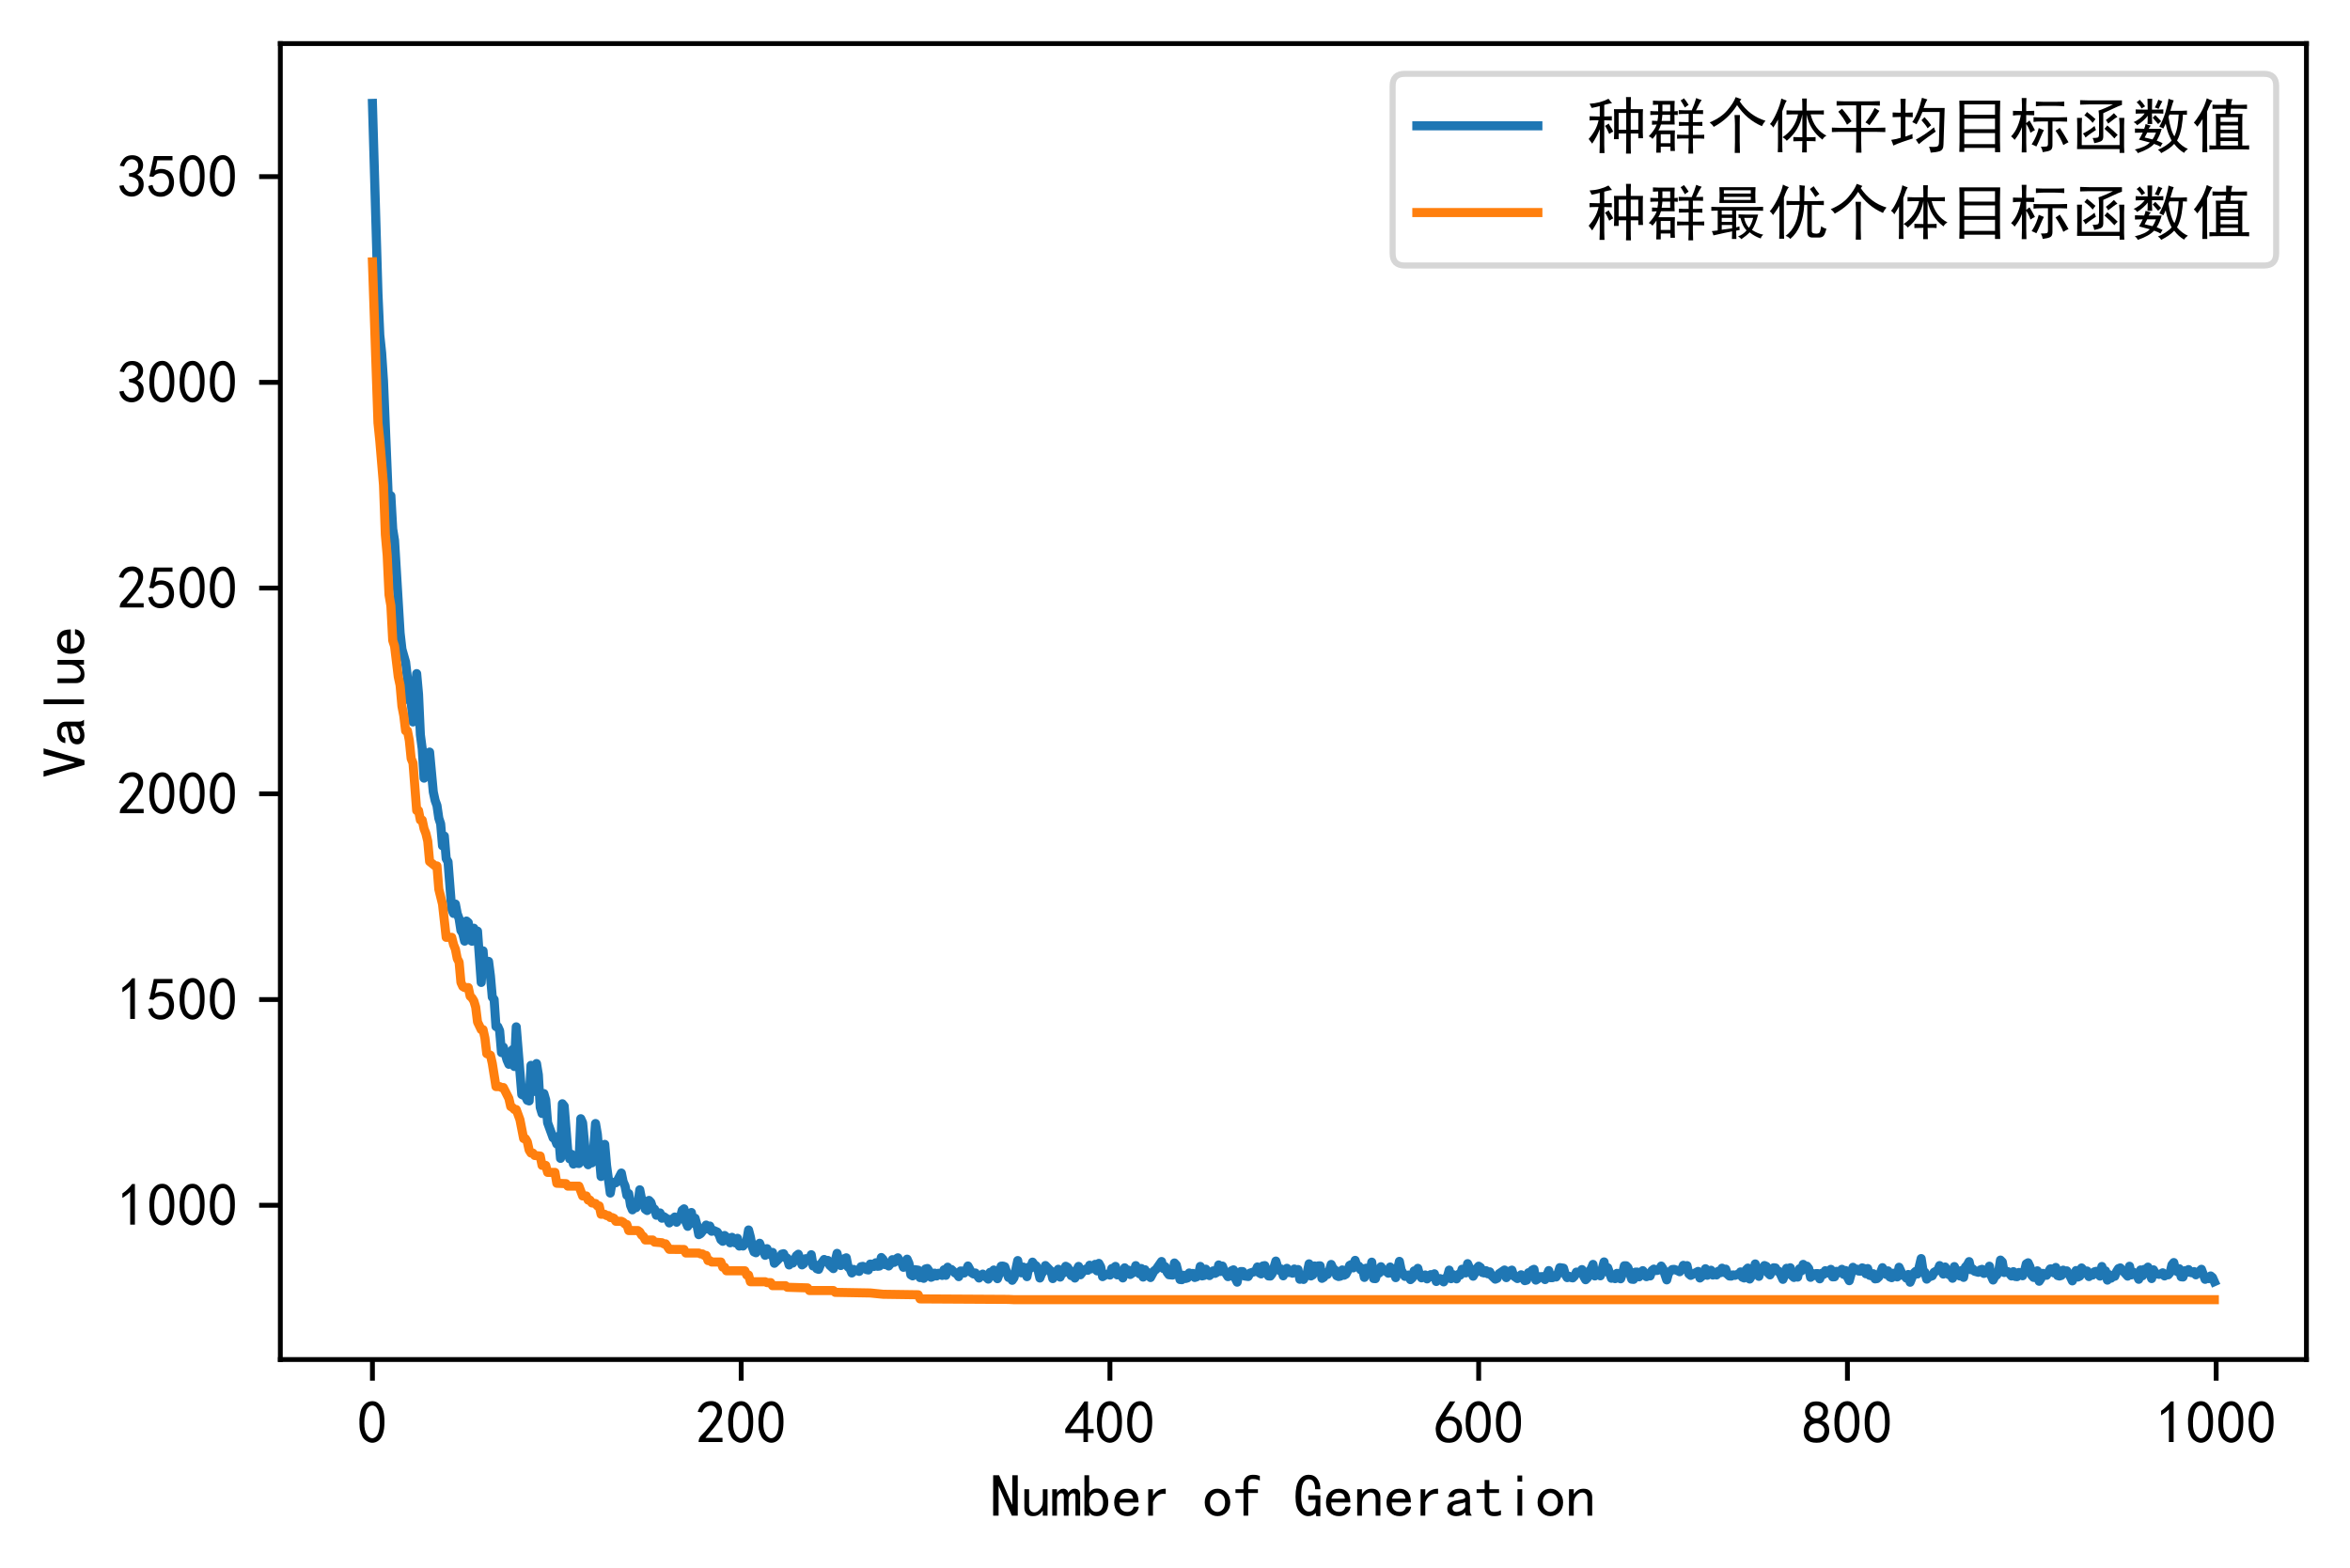 <?xml version="1.0" encoding="utf-8" standalone="no"?>
<!DOCTYPE svg PUBLIC "-//W3C//DTD SVG 1.1//EN"
  "http://www.w3.org/Graphics/SVG/1.1/DTD/svg11.dtd">
<!-- Created with matplotlib (https://matplotlib.org/) -->
<svg height="259.09pt" version="1.1" viewBox="0 0 388.325 259.09" width="388.325pt" xmlns="http://www.w3.org/2000/svg" xmlns:xlink="http://www.w3.org/1999/xlink">
 <defs>
  <style type="text/css">
*{stroke-linecap:butt;stroke-linejoin:round;}
  </style>
 </defs>
 <g id="figure_1">
  <g id="patch_1">
   <path d="M 0 259.09 
L 388.325 259.09 
L 388.325 0 
L 0 0 
z
" style="fill:#ffffff;"/>
  </g>
  <g id="axes_1">
   <g id="patch_2">
    <path d="M 46.325 224.64 
L 381.125 224.64 
L 381.125 7.2 
L 46.325 7.2 
z
" style="fill:#ffffff;"/>
   </g>
   <g id="matplotlib.axis_1">
    <g id="xtick_1">
     <g id="line2d_1">
      <defs>
       <path d="M 0 0 
L 0 3.5 
" id="ma9b5572a6d" style="stroke:#000000;stroke-width:0.8;"/>
      </defs>
      <g>
       <use style="stroke:#000000;stroke-width:0.8;" x="61.543" xlink:href="#ma9b5572a6d" y="224.64"/>
      </g>
     </g>
     <g id="text_1">
      <!-- 0 -->
      <defs>
       <path d="M 3.125 29.297 
Q 3.906 50 6.438 56.047 
Q 8.984 62.109 13.672 66.016 
Q 18.359 69.922 25.188 69.922 
Q 32.031 69.922 37.109 64.25 
Q 42.188 58.594 43.75 50 
Q 45.312 41.406 44.719 30.266 
Q 44.141 19.141 40.812 12.109 
Q 37.5 5.078 30.859 2.344 
Q 24.219 -0.391 17.578 2.922 
Q 10.938 6.25 8.203 11.719 
Q 5.469 17.188 4.297 23.234 
Q 3.125 29.297 3.906 50 
z
M 12.891 52.734 
Q 10.547 31.25 12.5 22.844 
Q 14.453 14.453 18.938 10.938 
Q 23.438 7.422 28.125 9.562 
Q 32.812 11.719 34.953 18.156 
Q 37.109 24.609 37.109 32.219 
Q 37.109 39.844 36.516 46.094 
Q 35.938 52.344 33 57.422 
Q 30.078 62.5 25.188 62.688 
Q 20.312 62.891 16.594 57.812 
Q 12.891 52.734 10.547 31.25 
z
" id="SimHei-48"/>
      </defs>
      <g transform="translate(59.043 238.515)scale(0.1 -0.1)">
       <use xlink:href="#SimHei-48"/>
      </g>
     </g>
    </g>
    <g id="xtick_2">
     <g id="line2d_2">
      <g>
       <use style="stroke:#000000;stroke-width:0.8;" x="122.477" xlink:href="#ma9b5572a6d" y="224.64"/>
      </g>
     </g>
     <g id="text_2">
      <!-- 200 -->
      <defs>
       <path d="M 4.688 3.906 
Q 5.078 9.766 10.156 14.453 
Q 15.234 19.141 23.047 29.094 
Q 30.859 39.062 33.203 44.531 
Q 35.547 50 34.953 53.906 
Q 34.375 57.812 31.25 60.344 
Q 28.125 62.891 24.016 62.5 
Q 19.922 62.109 16.203 59.375 
Q 12.5 56.641 10.547 51.172 
L 3.125 52.344 
Q 6.25 61.328 11.125 65.422 
Q 16.016 69.531 22.656 69.922 
Q 26.562 70.312 29.688 69.719 
Q 32.812 69.141 36.125 66.984 
Q 39.453 64.844 41.594 60.547 
Q 43.75 56.25 43.156 50.188 
Q 42.578 44.141 37.109 35.734 
Q 31.641 27.344 16.016 9.375 
L 44.141 9.375 
L 44.141 2.344 
L 4.688 2.344 
z
" id="SimHei-50"/>
      </defs>
      <g transform="translate(114.977 238.515)scale(0.1 -0.1)">
       <use xlink:href="#SimHei-50"/>
       <use x="50" xlink:href="#SimHei-48"/>
       <use x="100" xlink:href="#SimHei-48"/>
      </g>
     </g>
    </g>
    <g id="xtick_3">
     <g id="line2d_3">
      <g>
       <use style="stroke:#000000;stroke-width:0.8;" x="183.411" xlink:href="#ma9b5572a6d" y="224.64"/>
      </g>
     </g>
     <g id="text_3">
      <!-- 400 -->
      <defs>
       <path d="M 31.25 17.188 
L 1.172 17.188 
L 1.172 23.828 
L 32.812 69.531 
L 38.672 69.531 
L 38.672 23.828 
L 48.047 23.828 
L 48.047 17.188 
L 38.672 17.188 
L 38.672 2.344 
L 31.25 2.344 
z
M 31.25 23.828 
L 31.25 54.688 
L 9.375 23.828 
z
" id="SimHei-52"/>
      </defs>
      <g transform="translate(175.911 238.515)scale(0.1 -0.1)">
       <use xlink:href="#SimHei-52"/>
       <use x="50" xlink:href="#SimHei-48"/>
       <use x="100" xlink:href="#SimHei-48"/>
      </g>
     </g>
    </g>
    <g id="xtick_4">
     <g id="line2d_4">
      <g>
       <use style="stroke:#000000;stroke-width:0.8;" x="244.344" xlink:href="#ma9b5572a6d" y="224.64"/>
      </g>
     </g>
     <g id="text_4">
      <!-- 600 -->
      <defs>
       <path d="M 3.516 19.531 
Q 4.297 30.859 6.047 34.766 
Q 7.812 38.672 11.328 44.531 
L 27.344 69.531 
L 36.328 69.531 
L 19.922 43.75 
Q 30.469 46.484 36.719 42.969 
Q 42.969 39.453 45.109 34.953 
Q 47.266 30.469 47.453 25.188 
Q 47.656 19.922 45.891 14.844 
Q 44.141 9.766 39.641 5.656 
Q 35.156 1.562 27.141 1.172 
Q 19.141 0.781 13.469 4.094 
Q 7.812 7.422 5.656 13.469 
Q 3.516 19.531 4.297 30.859 
z
M 12.5 16.016 
Q 19.531 8.594 25.391 8.203 
Q 31.25 7.812 35.156 12.109 
Q 39.062 16.406 39.062 24.609 
Q 39.062 32.812 34.172 35.938 
Q 29.297 39.062 23.234 38.281 
Q 17.188 37.5 14.453 32.422 
Q 11.719 27.344 12.109 21.672 
Q 12.5 16.016 19.531 8.594 
z
" id="SimHei-54"/>
      </defs>
      <g transform="translate(236.844 238.515)scale(0.1 -0.1)">
       <use xlink:href="#SimHei-54"/>
       <use x="50" xlink:href="#SimHei-48"/>
       <use x="100" xlink:href="#SimHei-48"/>
      </g>
     </g>
    </g>
    <g id="xtick_5">
     <g id="line2d_5">
      <g>
       <use style="stroke:#000000;stroke-width:0.8;" x="305.278" xlink:href="#ma9b5572a6d" y="224.64"/>
      </g>
     </g>
     <g id="text_5">
      <!-- 800 -->
      <defs>
       <path d="M 2.734 16.797 
Q 2.734 26.172 5.078 30.656 
Q 7.422 35.156 12.891 37.891 
Q 8.203 40.625 6.641 43.938 
Q 5.078 47.266 4.875 51.562 
Q 4.688 55.859 6.047 58.984 
Q 7.422 62.109 10.156 64.844 
Q 12.891 67.578 16.203 68.547 
Q 19.531 69.531 23.438 69.531 
Q 27.344 69.531 30.469 68.75 
Q 33.594 67.969 37.109 65.422 
Q 40.625 62.891 42.188 58.203 
Q 43.75 53.516 41.984 47.266 
Q 40.234 41.016 32.812 37.5 
Q 39.453 35.547 42.188 31.438 
Q 44.922 27.344 44.922 21.484 
Q 44.922 15.625 43.156 12.109 
Q 41.406 8.594 39.25 6.25 
Q 37.109 3.906 33.391 2.531 
Q 29.688 1.172 24.016 1.172 
Q 18.359 1.172 14.25 2.531 
Q 10.156 3.906 7.422 6.641 
Q 4.688 9.375 3.703 13.078 
Q 2.734 16.797 2.734 26.172 
z
M 10.938 26.562 
Q 10.547 17.188 12.297 13.672 
Q 14.062 10.156 18.75 9.172 
Q 23.438 8.203 28.516 9.375 
Q 33.594 10.547 35.547 14.844 
Q 37.5 19.141 36.906 23.438 
Q 36.328 27.734 32.031 30.656 
Q 27.734 33.594 22.656 33.203 
Q 17.578 32.812 14.25 29.688 
Q 10.938 26.562 10.547 17.188 
z
M 12.109 56.25 
Q 12.109 48.438 14.844 44.922 
Q 17.578 41.406 23.438 41.406 
Q 29.297 41.406 32.219 44.922 
Q 35.156 48.438 34.953 53.312 
Q 34.766 58.203 31.438 60.547 
Q 28.125 62.891 22.453 62.5 
Q 16.797 62.109 14.453 59.172 
Q 12.109 56.25 12.109 48.438 
z
" id="SimHei-56"/>
      </defs>
      <g transform="translate(297.778 238.515)scale(0.1 -0.1)">
       <use xlink:href="#SimHei-56"/>
       <use x="50" xlink:href="#SimHei-48"/>
       <use x="100" xlink:href="#SimHei-48"/>
      </g>
     </g>
    </g>
    <g id="xtick_6">
     <g id="line2d_6">
      <g>
       <use style="stroke:#000000;stroke-width:0.8;" x="366.211" xlink:href="#ma9b5572a6d" y="224.64"/>
      </g>
     </g>
     <g id="text_6">
      <!-- 1000 -->
      <defs>
       <path d="M 21.875 56.25 
Q 16.797 51.172 8.984 46.484 
L 8.984 53.906 
Q 18.75 60.547 25 69.531 
L 29.688 69.531 
L 29.688 2.344 
L 21.875 2.344 
z
" id="SimHei-49"/>
      </defs>
      <g transform="translate(356.211 238.515)scale(0.1 -0.1)">
       <use xlink:href="#SimHei-49"/>
       <use x="50" xlink:href="#SimHei-48"/>
       <use x="100" xlink:href="#SimHei-48"/>
       <use x="150" xlink:href="#SimHei-48"/>
      </g>
     </g>
    </g>
    <g id="text_7">
     <!-- Number of Generation -->
     <defs>
      <path d="M 44.531 1.953 
L 34.766 1.953 
L 13.281 50.391 
L 12.891 50.391 
L 12.891 1.953 
L 3.906 1.953 
L 3.906 68.75 
L 13.672 68.75 
L 35.156 20.312 
L 35.547 20.312 
L 35.547 68.75 
L 44.531 68.75 
z
" id="SimHei-78"/>
      <path d="M 43.75 1.953 
L 35.938 1.953 
L 35.938 10.156 
Q 32.812 5.859 29.094 3.516 
Q 25.391 1.172 19.531 1.172 
Q 12.5 1.172 8.984 5.078 
Q 5.469 8.984 5.469 14.844 
L 5.469 45.703 
L 13.281 45.703 
L 13.281 17.578 
Q 13.281 12.891 15.625 10.156 
Q 17.969 7.422 21.875 7.422 
Q 26.953 7.422 31.438 12.688 
Q 35.938 17.969 35.938 25.781 
L 35.938 45.703 
L 43.75 45.703 
z
" id="SimHei-117"/>
      <path d="M 47.656 1.953 
L 39.844 1.953 
L 39.844 33.594 
Q 39.844 35.938 39.062 37.5 
Q 38.281 39.062 35.938 39.062 
Q 33.203 39.062 30.859 36.125 
Q 28.516 33.203 28.516 28.516 
L 28.516 1.953 
L 20.703 1.953 
L 20.703 33.594 
Q 20.703 35.938 19.922 37.5 
Q 19.141 39.062 16.797 39.062 
Q 14.062 39.062 11.719 36.125 
Q 9.375 33.203 9.375 28.516 
L 9.375 1.953 
L 1.562 1.953 
L 1.562 45.703 
L 9.375 45.703 
L 9.375 39.844 
Q 11.328 42.969 14.062 44.719 
Q 16.797 46.484 19.922 46.484 
Q 23.047 46.484 25.188 44.719 
Q 27.344 42.969 28.125 39.844 
Q 30.078 42.969 32.609 44.719 
Q 35.156 46.484 38.281 46.484 
Q 42.969 46.484 45.312 43.938 
Q 47.656 41.406 47.656 36.719 
z
" id="SimHei-109"/>
      <path d="M 44.141 23.828 
Q 44.141 12.5 38.672 6.828 
Q 33.203 1.172 25.391 1.172 
Q 21.094 1.172 17.969 2.734 
Q 14.844 4.297 12.5 7.812 
L 12.5 1.953 
L 4.688 1.953 
L 4.688 68.75 
L 12.5 68.75 
L 12.5 39.844 
Q 14.844 43.359 17.969 45.109 
Q 21.094 46.875 25.391 46.875 
Q 33.203 46.875 38.672 41.016 
Q 44.141 35.156 44.141 23.828 
z
M 35.547 23.828 
Q 35.547 31.25 32.609 35.547 
Q 29.688 39.844 23.828 39.844 
Q 19.141 39.844 15.812 35.547 
Q 12.5 31.25 12.5 23.828 
Q 12.5 16.406 15.812 12.297 
Q 19.141 8.203 23.828 8.203 
Q 29.688 8.203 32.609 12.297 
Q 35.547 16.406 35.547 23.828 
z
" id="SimHei-98"/>
      <path d="M 44.531 16.797 
Q 43.75 9.766 38.281 5.469 
Q 32.812 1.172 25.391 1.172 
Q 16.016 1.172 9.953 7.219 
Q 3.906 13.281 3.906 23.828 
Q 3.906 34.375 9.953 40.422 
Q 16.016 46.484 25.391 46.484 
Q 33.594 46.484 38.859 41.203 
Q 44.141 35.938 44.141 23.828 
L 12.5 23.828 
Q 12.5 15.234 16.203 11.719 
Q 19.922 8.203 25.391 8.203 
Q 29.688 8.203 32.422 10.344 
Q 35.156 12.5 35.938 16.797 
z
M 35.156 30.078 
Q 34.375 35.547 31.641 37.688 
Q 28.906 39.844 24.609 39.844 
Q 20.703 39.844 17.578 37.688 
Q 14.453 35.547 12.891 30.078 
z
" id="SimHei-101"/>
      <path d="M 39.062 37.891 
Q 31.641 39.062 26.562 35.734 
Q 21.484 32.422 17.969 24.219 
L 17.969 1.953 
L 10.156 1.953 
L 10.156 45.703 
L 17.969 45.703 
L 17.969 34.375 
Q 21.484 40.625 26.75 43.547 
Q 32.031 46.484 39.062 46.484 
z
" id="SimHei-114"/>
      <path id="SimHei-32"/>
      <path d="M 45.703 23.828 
Q 45.703 13.672 39.453 7.422 
Q 33.203 1.172 24.609 1.172 
Q 16.016 1.172 9.766 7.422 
Q 3.516 13.672 3.516 23.828 
Q 3.516 33.984 9.766 40.234 
Q 16.016 46.484 24.609 46.484 
Q 33.203 46.484 39.453 40.234 
Q 45.703 33.984 45.703 23.828 
z
M 37.109 23.828 
Q 37.109 31.641 33.203 35.547 
Q 29.297 39.453 24.609 39.453 
Q 19.922 39.453 16.016 35.547 
Q 12.109 31.641 12.109 23.828 
Q 12.109 16.016 16.016 12.109 
Q 19.922 8.203 24.609 8.203 
Q 29.297 8.203 33.203 12.109 
Q 37.109 16.016 37.109 23.828 
z
" id="SimHei-111"/>
      <path d="M 44.531 59.766 
Q 42.578 60.938 39.844 61.719 
Q 37.109 62.5 32.812 62.5 
Q 28.516 62.5 26.953 60.344 
Q 25.391 58.203 25.391 55.078 
L 25.391 45.703 
L 41.406 45.703 
L 41.406 39.453 
L 25.391 39.453 
L 25.391 1.953 
L 17.578 1.953 
L 17.578 39.453 
L 4.297 39.453 
L 4.297 45.703 
L 17.578 45.703 
L 17.578 54.688 
Q 17.578 61.719 21.875 65.625 
Q 26.172 69.531 33.203 69.531 
Q 37.5 69.531 40.031 68.938 
Q 42.578 68.359 44.531 67.578 
z
" id="SimHei-102"/>
      <path d="M 44.531 1.172 
L 37.891 1.172 
L 36.719 6.641 
Q 35.156 4.297 31.828 2.734 
Q 28.516 1.172 24.609 1.172 
Q 16.406 1.172 9.953 8.781 
Q 3.516 16.406 3.516 33.203 
Q 3.516 51.562 9.375 60.547 
Q 15.234 69.531 25.391 69.531 
Q 34.375 69.531 39.453 62.891 
Q 44.531 56.25 44.531 45.703 
L 35.938 45.703 
Q 35.938 53.906 33.203 58 
Q 30.469 62.109 25.391 62.109 
Q 19.141 62.109 16.016 55.656 
Q 12.891 49.219 12.891 33.984 
Q 12.891 19.531 16.797 14.062 
Q 20.703 8.594 25.781 8.594 
Q 30.859 8.594 33.781 12.297 
Q 36.719 16.016 36.719 23.828 
L 36.719 28.125 
L 24.609 28.125 
L 24.609 35.547 
L 44.531 35.547 
z
" id="SimHei-71"/>
      <path d="M 43.75 1.953 
L 35.938 1.953 
L 35.938 30.078 
Q 35.938 34.766 33.594 37.5 
Q 31.25 40.234 27.344 40.234 
Q 22.266 40.234 17.766 34.953 
Q 13.281 29.688 13.281 21.875 
L 13.281 1.953 
L 5.469 1.953 
L 5.469 45.703 
L 13.281 45.703 
L 13.281 37.5 
Q 16.406 41.797 20.109 44.141 
Q 23.828 46.484 29.688 46.484 
Q 36.719 46.484 40.234 42.578 
Q 43.75 38.672 43.75 32.812 
z
" id="SimHei-110"/>
      <path d="M 44.922 1.953 
L 35.547 1.953 
Q 34.766 2.734 34.375 4.094 
Q 33.984 5.469 33.984 7.422 
Q 31.25 4.297 27.344 2.734 
Q 23.438 1.172 19.141 1.172 
Q 12.891 1.172 8.594 4.297 
Q 4.297 7.422 4.297 13.281 
Q 4.297 19.141 8.203 22.656 
Q 12.109 26.172 20.312 27.344 
Q 25.781 28.125 29.875 29.297 
Q 33.984 30.469 33.984 32.422 
Q 33.984 34.766 32.219 37.109 
Q 30.469 39.453 24.609 39.453 
Q 19.922 39.453 17.766 37.688 
Q 15.625 35.938 14.844 32.812 
L 6.25 32.812 
Q 7.031 39.062 11.906 42.766 
Q 16.797 46.484 24.609 46.484 
Q 33.203 46.484 37.5 42.578 
Q 41.797 38.672 41.797 31.641 
L 41.797 10.156 
Q 41.797 7.812 42.578 5.859 
Q 43.359 3.906 44.922 1.953 
z
M 33.984 16.406 
L 33.984 24.219 
Q 31.641 23.438 29.484 22.844 
Q 27.344 22.266 22.266 21.484 
Q 16.406 20.703 14.641 18.75 
Q 12.891 16.797 12.891 14.062 
Q 12.891 11.719 14.641 9.953 
Q 16.406 8.203 19.922 8.203 
Q 23.438 8.203 27.531 10.156 
Q 31.641 12.109 33.984 16.406 
z
" id="SimHei-97"/>
      <path d="M 42.969 3.125 
Q 41.016 2.344 38.469 1.75 
Q 35.938 1.172 31.641 1.172 
Q 24.609 1.172 20.312 5.078 
Q 16.016 8.984 16.016 16.016 
L 16.016 39.453 
L 2.734 39.453 
L 2.734 45.703 
L 16.016 45.703 
L 16.016 60.938 
L 23.828 60.938 
L 23.828 45.703 
L 39.844 45.703 
L 39.844 39.453 
L 23.828 39.453 
L 23.828 15.625 
Q 23.828 12.5 25.391 10.344 
Q 26.953 8.203 31.25 8.203 
Q 35.547 8.203 38.281 8.984 
Q 41.016 9.766 42.969 10.938 
z
" id="SimHei-116"/>
      <path d="M 28.125 58.203 
L 20.312 58.203 
L 20.312 68.359 
L 28.125 68.359 
z
M 28.125 1.953 
L 20.312 1.953 
L 20.312 45.703 
L 28.125 45.703 
z
" id="SimHei-105"/>
     </defs>
     <g transform="translate(163.725 250.64)scale(0.1 -0.1)">
      <use xlink:href="#SimHei-78"/>
      <use x="50" xlink:href="#SimHei-117"/>
      <use x="100" xlink:href="#SimHei-109"/>
      <use x="150" xlink:href="#SimHei-98"/>
      <use x="200" xlink:href="#SimHei-101"/>
      <use x="250" xlink:href="#SimHei-114"/>
      <use x="300" xlink:href="#SimHei-32"/>
      <use x="350" xlink:href="#SimHei-111"/>
      <use x="400" xlink:href="#SimHei-102"/>
      <use x="450" xlink:href="#SimHei-32"/>
      <use x="500" xlink:href="#SimHei-71"/>
      <use x="550" xlink:href="#SimHei-101"/>
      <use x="600" xlink:href="#SimHei-110"/>
      <use x="650" xlink:href="#SimHei-101"/>
      <use x="700" xlink:href="#SimHei-114"/>
      <use x="750" xlink:href="#SimHei-97"/>
      <use x="800" xlink:href="#SimHei-116"/>
      <use x="850" xlink:href="#SimHei-105"/>
      <use x="900" xlink:href="#SimHei-111"/>
      <use x="950" xlink:href="#SimHei-110"/>
     </g>
    </g>
   </g>
   <g id="matplotlib.axis_2">
    <g id="ytick_1">
     <g id="line2d_7">
      <defs>
       <path d="M 0 0 
L -3.5 0 
" id="ma59e9efb31" style="stroke:#000000;stroke-width:0.8;"/>
      </defs>
      <g>
       <use style="stroke:#000000;stroke-width:0.8;" x="46.325" xlink:href="#ma59e9efb31" y="199.155"/>
      </g>
     </g>
     <g id="text_8">
      <!-- 1000 -->
      <g transform="translate(19.325 202.592)scale(0.1 -0.1)">
       <use xlink:href="#SimHei-49"/>
       <use x="50" xlink:href="#SimHei-48"/>
       <use x="100" xlink:href="#SimHei-48"/>
       <use x="150" xlink:href="#SimHei-48"/>
      </g>
     </g>
    </g>
    <g id="ytick_2">
     <g id="line2d_8">
      <g>
       <use style="stroke:#000000;stroke-width:0.8;" x="46.325" xlink:href="#ma59e9efb31" y="165.16"/>
      </g>
     </g>
     <g id="text_9">
      <!-- 1500 -->
      <defs>
       <path d="M 8.594 20.703 
Q 11.328 10.156 17.969 8.984 
Q 24.609 7.812 28.703 10.344 
Q 32.812 12.891 34.562 16.984 
Q 36.328 21.094 36.125 26.172 
Q 35.938 31.25 33.391 34.766 
Q 30.859 38.281 26.953 39.453 
Q 23.047 40.625 18.156 39.453 
Q 13.281 38.281 10.156 33.984 
L 3.516 34.766 
Q 4.297 37.109 10.938 68.359 
L 41.797 68.359 
L 41.797 61.328 
L 16.797 61.328 
Q 14.844 50.781 12.891 44.531 
Q 18.75 47.266 23.828 47.062 
Q 28.906 46.875 33.594 44.719 
Q 38.281 42.578 40.422 38.859 
Q 42.578 35.156 43.547 31.438 
Q 44.531 27.734 44.328 23.438 
Q 44.141 19.141 42.578 14.641 
Q 41.016 10.156 37.891 7.219 
Q 34.766 4.297 30.266 2.531 
Q 25.781 0.781 19.922 1.172 
Q 14.062 1.562 8.781 5.469 
Q 3.516 9.375 1.562 18.75 
z
" id="SimHei-53"/>
      </defs>
      <g transform="translate(19.325 168.598)scale(0.1 -0.1)">
       <use xlink:href="#SimHei-49"/>
       <use x="50" xlink:href="#SimHei-53"/>
       <use x="100" xlink:href="#SimHei-48"/>
       <use x="150" xlink:href="#SimHei-48"/>
      </g>
     </g>
    </g>
    <g id="ytick_3">
     <g id="line2d_9">
      <g>
       <use style="stroke:#000000;stroke-width:0.8;" x="46.325" xlink:href="#ma59e9efb31" y="131.166"/>
      </g>
     </g>
     <g id="text_10">
      <!-- 2000 -->
      <g transform="translate(19.325 134.604)scale(0.1 -0.1)">
       <use xlink:href="#SimHei-50"/>
       <use x="50" xlink:href="#SimHei-48"/>
       <use x="100" xlink:href="#SimHei-48"/>
       <use x="150" xlink:href="#SimHei-48"/>
      </g>
     </g>
    </g>
    <g id="ytick_4">
     <g id="line2d_10">
      <g>
       <use style="stroke:#000000;stroke-width:0.8;" x="46.325" xlink:href="#ma59e9efb31" y="97.172"/>
      </g>
     </g>
     <g id="text_11">
      <!-- 2500 -->
      <g transform="translate(19.325 100.609)scale(0.1 -0.1)">
       <use xlink:href="#SimHei-50"/>
       <use x="50" xlink:href="#SimHei-53"/>
       <use x="100" xlink:href="#SimHei-48"/>
       <use x="150" xlink:href="#SimHei-48"/>
      </g>
     </g>
    </g>
    <g id="ytick_5">
     <g id="line2d_11">
      <g>
       <use style="stroke:#000000;stroke-width:0.8;" x="46.325" xlink:href="#ma59e9efb31" y="63.178"/>
      </g>
     </g>
     <g id="text_12">
      <!-- 3000 -->
      <defs>
       <path d="M 3.906 19.141 
L 10.938 20.312 
Q 12.5 15.234 16.016 11.906 
Q 19.531 8.594 24.797 8.781 
Q 30.078 8.984 33.203 13.078 
Q 36.328 17.188 35.938 22.453 
Q 35.547 27.734 31.828 30.656 
Q 28.125 33.594 19.922 34.766 
L 19.922 39.844 
Q 28.125 40.625 31.828 44.141 
Q 35.547 47.656 35.156 53.312 
Q 34.766 58.984 30.078 61.516 
Q 25.391 64.062 20.109 62.109 
Q 14.844 60.156 11.719 51.172 
L 4.688 52.344 
Q 7.031 59.375 11.125 64.062 
Q 15.234 68.75 22.266 69.531 
Q 29.297 70.312 34.562 67.766 
Q 39.844 65.234 41.984 59.953 
Q 44.141 54.688 42.578 48.438 
Q 41.016 42.188 33.594 37.5 
Q 39.062 35.156 41.984 30.469 
Q 44.922 25.781 43.938 18.156 
Q 42.969 10.547 37.109 5.859 
Q 31.25 1.172 23.828 1.359 
Q 16.406 1.562 10.938 6.047 
Q 5.469 10.547 3.906 19.141 
z
" id="SimHei-51"/>
      </defs>
      <g transform="translate(19.325 66.615)scale(0.1 -0.1)">
       <use xlink:href="#SimHei-51"/>
       <use x="50" xlink:href="#SimHei-48"/>
       <use x="100" xlink:href="#SimHei-48"/>
       <use x="150" xlink:href="#SimHei-48"/>
      </g>
     </g>
    </g>
    <g id="ytick_6">
     <g id="line2d_12">
      <g>
       <use style="stroke:#000000;stroke-width:0.8;" x="46.325" xlink:href="#ma59e9efb31" y="29.183"/>
      </g>
     </g>
     <g id="text_13">
      <!-- 3500 -->
      <g transform="translate(19.325 32.621)scale(0.1 -0.1)">
       <use xlink:href="#SimHei-51"/>
       <use x="50" xlink:href="#SimHei-53"/>
       <use x="100" xlink:href="#SimHei-48"/>
       <use x="150" xlink:href="#SimHei-48"/>
      </g>
     </g>
    </g>
    <g id="text_14">
     <!-- Value -->
     <defs>
      <path d="M 47.656 68.75 
L 28.125 1.172 
L 20.312 1.172 
L 0.781 68.75 
L 10.156 68.75 
L 23.828 17.578 
L 24.609 17.578 
L 38.281 68.75 
z
" id="SimHei-86"/>
      <path d="M 28.516 1.953 
L 20.703 1.953 
L 20.703 68.75 
L 28.516 68.75 
z
" id="SimHei-108"/>
     </defs>
     <g transform="translate(14.075 128.42)rotate(-90)scale(0.1 -0.1)">
      <use xlink:href="#SimHei-86"/>
      <use x="50" xlink:href="#SimHei-97"/>
      <use x="100" xlink:href="#SimHei-108"/>
      <use x="150" xlink:href="#SimHei-117"/>
      <use x="200" xlink:href="#SimHei-101"/>
     </g>
    </g>
   </g>
   <g id="line2d_13">
    <path clip-path="url(#p062cfafbff)" d="M 61.543 17.084 
L 62.457 48.504 
L 62.762 55.37 
L 63.067 58.304 
L 63.371 62.931 
L 64.285 85.178 
L 64.59 81.918 
L 64.895 87.408 
L 65.199 89.3 
L 66.113 104.563 
L 66.418 107.271 
L 67.027 109.414 
L 67.332 112.071 
L 67.637 115.741 
L 67.941 115.885 
L 68.246 119.295 
L 68.855 111.304 
L 69.16 114.695 
L 69.465 121.403 
L 69.769 123.735 
L 70.074 128.582 
L 70.379 127.649 
L 70.683 127.847 
L 70.988 124.27 
L 71.597 130.85 
L 71.902 132.261 
L 72.207 133.102 
L 72.511 135.198 
L 72.816 136.125 
L 73.121 139.755 
L 73.425 138.145 
L 73.73 141.872 
L 74.035 142.403 
L 74.644 150.225 
L 74.949 150.931 
L 75.253 149.38 
L 75.558 150.971 
L 75.863 151.797 
L 76.167 153.752 
L 76.472 154.223 
L 76.777 155.51 
L 77.081 152.187 
L 77.386 152.443 
L 77.691 155.321 
L 77.995 155.526 
L 78.3 153.372 
L 78.605 154.737 
L 78.909 153.855 
L 79.519 162.336 
L 79.823 157.112 
L 80.128 160.739 
L 80.737 158.853 
L 81.042 161.262 
L 81.347 164.766 
L 81.651 165.153 
L 81.956 169.619 
L 82.261 169.644 
L 82.565 170.323 
L 82.87 173.927 
L 83.175 173.019 
L 83.784 175.164 
L 84.089 175.862 
L 84.393 173.91 
L 84.698 173.434 
L 85.003 176.229 
L 85.307 169.67 
L 86.221 180.85 
L 86.831 181.136 
L 87.135 181.807 
L 87.44 181.913 
L 87.745 176.032 
L 88.049 177.077 
L 88.354 180.347 
L 88.659 175.737 
L 88.963 177.594 
L 89.268 182.973 
L 89.573 183.993 
L 89.877 180.698 
L 90.182 181.751 
L 90.487 185.504 
L 91.401 188.014 
L 91.705 188.211 
L 92.01 189.032 
L 92.315 187.744 
L 92.619 191.407 
L 92.924 182.379 
L 93.229 182.755 
L 93.838 190.336 
L 94.143 191.494 
L 94.447 190.732 
L 94.752 192.343 
L 95.057 191.954 
L 95.361 192.209 
L 95.666 192.258 
L 95.971 184.851 
L 96.275 185.525 
L 96.885 192.033 
L 97.189 192.459 
L 97.494 190.583 
L 97.799 192.154 
L 98.103 189.798 
L 98.408 185.644 
L 98.713 187.431 
L 99.322 194.399 
L 99.627 190.057 
L 99.931 189.089 
L 100.236 192.592 
L 100.845 197.137 
L 101.15 195.339 
L 101.455 195.475 
L 101.759 195.441 
L 102.064 195.01 
L 102.673 193.826 
L 102.978 195.284 
L 103.283 195.964 
L 103.587 197.514 
L 103.892 197.22 
L 104.197 199.188 
L 104.501 199.911 
L 104.806 198.766 
L 105.111 199.553 
L 105.415 198.826 
L 105.72 196.597 
L 106.025 198.16 
L 106.329 198.388 
L 106.634 199.812 
L 106.939 200.025 
L 107.243 198.351 
L 107.548 198.672 
L 107.853 199.595 
L 108.157 199.791 
L 108.462 200.804 
L 108.767 200.399 
L 109.071 200.42 
L 109.376 201.291 
L 109.681 201.027 
L 110.29 201.442 
L 110.595 202.075 
L 110.899 201.46 
L 111.204 201.658 
L 111.509 201.095 
L 111.813 201.958 
L 112.118 201.435 
L 112.423 201.141 
L 112.727 199.988 
L 113.032 199.742 
L 113.337 201.903 
L 113.641 202.636 
L 113.946 200.738 
L 114.251 200.348 
L 114.555 202.137 
L 114.86 201.291 
L 115.165 202.424 
L 115.469 204.012 
L 115.774 203.837 
L 116.079 203.438 
L 116.688 202.422 
L 116.993 203.091 
L 117.297 202.584 
L 117.602 203.454 
L 117.907 203.307 
L 118.516 203.574 
L 118.821 204.026 
L 119.125 204.84 
L 119.43 205.107 
L 119.735 204.146 
L 120.039 204.406 
L 120.649 205.358 
L 120.954 204.448 
L 121.258 205.272 
L 121.563 205.39 
L 121.868 204.612 
L 122.172 205.897 
L 122.477 205.815 
L 122.782 205.888 
L 123.391 205.004 
L 123.696 203.234 
L 124 204.397 
L 124.305 206.019 
L 124.61 206.863 
L 124.914 207.001 
L 125.524 205.43 
L 125.828 206.239 
L 126.133 206.619 
L 126.438 207.425 
L 126.742 206.324 
L 127.047 207.096 
L 127.352 207.358 
L 127.656 206.939 
L 127.961 208.74 
L 128.57 208.144 
L 128.875 207.797 
L 129.18 207.232 
L 129.484 207.156 
L 129.789 207.827 
L 130.094 207.901 
L 130.398 209.019 
L 130.703 208.631 
L 131.008 208.702 
L 131.617 207.483 
L 131.922 207.24 
L 132.531 209.005 
L 132.836 208.785 
L 133.14 207.98 
L 133.445 207.982 
L 133.75 208.167 
L 134.054 207.324 
L 134.359 209.189 
L 134.664 208.975 
L 134.968 209.636 
L 135.273 209.747 
L 135.578 208.982 
L 136.187 208.111 
L 136.492 208.306 
L 136.796 208.264 
L 137.101 209.066 
L 137.71 209.621 
L 138.32 207.099 
L 138.624 208.637 
L 138.929 209.113 
L 139.234 208.648 
L 139.538 207.974 
L 139.843 207.833 
L 140.148 209.365 
L 140.452 209.606 
L 140.757 210.342 
L 141.062 209.751 
L 141.366 209.991 
L 141.671 209.872 
L 141.976 210.084 
L 142.28 209.305 
L 142.585 209.247 
L 142.89 209.412 
L 143.194 209.787 
L 143.499 209.845 
L 143.804 208.87 
L 144.108 208.903 
L 144.413 209.269 
L 144.718 208.653 
L 145.022 209.238 
L 145.327 209.2 
L 145.632 207.785 
L 145.936 208.111 
L 146.241 208.959 
L 146.546 208.701 
L 146.85 209.188 
L 147.155 208.815 
L 147.46 208.141 
L 147.764 208.592 
L 148.069 208.036 
L 148.374 207.832 
L 148.678 208.399 
L 148.983 208.596 
L 149.288 209.405 
L 149.897 208.058 
L 150.202 208.747 
L 150.506 210.639 
L 150.811 210.821 
L 151.116 209.788 
L 151.725 209.871 
L 152.03 211.109 
L 152.334 210.113 
L 152.639 211.229 
L 152.944 209.679 
L 153.248 209.602 
L 153.553 210.048 
L 153.858 211.055 
L 154.162 210.916 
L 154.467 210.369 
L 154.772 210.836 
L 155.076 210.389 
L 155.686 210.747 
L 155.99 209.813 
L 156.295 210.729 
L 156.6 209.385 
L 156.904 209.853 
L 157.209 209.761 
L 157.818 210.352 
L 158.123 210.485 
L 158.428 210.951 
L 158.732 210.01 
L 159.037 210.04 
L 159.342 210.346 
L 159.646 209.972 
L 159.951 209.186 
L 160.56 210.307 
L 160.865 210.503 
L 161.17 210.34 
L 161.779 211.177 
L 162.388 210.525 
L 162.693 210.752 
L 163.302 211.356 
L 163.607 210.233 
L 163.912 210.432 
L 164.216 209.849 
L 164.521 210.94 
L 164.826 211.288 
L 165.13 210.457 
L 165.435 209.217 
L 165.74 209.202 
L 166.044 209.315 
L 166.654 211.084 
L 166.958 210.829 
L 167.263 211.554 
L 167.568 211.113 
L 168.177 208.288 
L 168.482 210.234 
L 168.786 210.321 
L 169.091 209.367 
L 169.7 210.95 
L 170.005 209.367 
L 170.31 209.542 
L 170.614 208.548 
L 170.919 208.973 
L 171.224 209.169 
L 171.528 209.86 
L 171.833 211.178 
L 172.138 210.422 
L 172.442 210.071 
L 172.747 209.11 
L 173.661 210.044 
L 173.966 211.271 
L 174.27 210.493 
L 174.88 209.724 
L 175.184 211.025 
L 175.489 210.287 
L 175.794 210.314 
L 176.098 209.233 
L 176.403 209.403 
L 176.708 209.872 
L 177.012 210.776 
L 177.317 210.112 
L 177.622 211.18 
L 177.926 209.872 
L 178.231 209.254 
L 178.536 210.641 
L 179.145 209.857 
L 179.45 209.686 
L 179.754 209.901 
L 180.059 209.059 
L 180.364 209.654 
L 180.668 209.413 
L 180.973 208.915 
L 181.278 209.993 
L 181.582 208.755 
L 181.887 209.323 
L 182.192 210.947 
L 182.801 210.569 
L 183.106 210.557 
L 183.411 210.69 
L 183.715 209.61 
L 184.02 209.522 
L 184.325 209.253 
L 184.629 210.662 
L 184.934 210.084 
L 185.239 210.174 
L 185.543 211.164 
L 185.848 209.486 
L 186.153 210.333 
L 186.457 209.864 
L 186.762 210.597 
L 187.371 210.188 
L 187.676 209.125 
L 188.285 210.474 
L 188.59 209.599 
L 188.895 211.022 
L 189.199 209.802 
L 189.504 210.744 
L 189.809 210.302 
L 190.113 211.098 
L 190.723 209.977 
L 191.027 209.761 
L 191.941 208.445 
L 192.246 209.615 
L 192.551 209.303 
L 192.855 210.23 
L 193.16 210.634 
L 193.769 210.688 
L 194.074 208.689 
L 194.379 209.023 
L 194.988 211.422 
L 195.293 211.449 
L 195.597 210.715 
L 195.902 211.254 
L 196.207 211.168 
L 196.511 210.339 
L 196.816 210.462 
L 197.121 210.415 
L 197.425 211.087 
L 197.73 210.982 
L 198.035 210.609 
L 198.339 209.257 
L 198.644 210.829 
L 198.949 210.758 
L 199.253 209.71 
L 199.863 210.774 
L 200.167 210.485 
L 200.472 209.991 
L 200.777 210.411 
L 201.081 210.238 
L 201.386 209.013 
L 201.691 210.089 
L 201.995 209.198 
L 202.3 209.988 
L 202.909 210.946 
L 203.214 210.857 
L 203.519 209.963 
L 203.823 209.823 
L 204.128 211.217 
L 204.433 211.863 
L 204.737 210.331 
L 205.042 210.099 
L 205.347 210.111 
L 205.651 210.839 
L 206.261 210.928 
L 206.565 210.358 
L 207.479 210.063 
L 207.784 209.348 
L 208.089 210.32 
L 208.393 210.497 
L 208.698 209.179 
L 209.003 209.123 
L 209.612 210.833 
L 209.917 210.854 
L 210.221 210.451 
L 210.831 208.374 
L 211.135 209.376 
L 211.44 209.938 
L 211.745 209.698 
L 212.049 210.816 
L 212.354 209.971 
L 212.659 209.571 
L 212.963 210.271 
L 213.268 210.225 
L 213.573 210.382 
L 213.877 209.685 
L 214.182 210.251 
L 214.487 209.768 
L 214.791 211.384 
L 215.096 211.052 
L 215.401 211.413 
L 216.01 210.271 
L 216.315 208.831 
L 216.619 210.839 
L 216.924 210.663 
L 217.229 209.183 
L 217.533 209.959 
L 217.838 209.168 
L 218.143 209.157 
L 218.447 211.23 
L 218.752 211.042 
L 219.057 210.3 
L 219.361 210.585 
L 219.666 209.994 
L 219.971 208.932 
L 220.275 209.595 
L 220.58 209.825 
L 220.885 210.799 
L 221.189 210.93 
L 221.494 210.867 
L 221.799 209.841 
L 222.103 210.714 
L 222.408 210.542 
L 222.713 209.959 
L 223.017 209.093 
L 223.322 208.935 
L 223.627 209.499 
L 223.931 208.256 
L 224.236 209.227 
L 224.541 209.21 
L 224.845 209.813 
L 225.15 209.616 
L 225.455 211.076 
L 225.759 209.547 
L 226.064 210.167 
L 226.369 210.473 
L 226.673 208.552 
L 226.978 211.258 
L 227.283 211.281 
L 227.587 210.275 
L 227.892 210.357 
L 228.197 209.307 
L 228.501 209.8 
L 228.806 210.014 
L 229.111 210.041 
L 229.415 210.382 
L 229.72 209.358 
L 230.025 210.403 
L 230.329 209.671 
L 230.634 211.115 
L 231.243 208.421 
L 231.548 209.899 
L 232.157 210.906 
L 232.462 210.894 
L 232.767 210.681 
L 233.071 211.441 
L 233.376 211.165 
L 233.681 209.993 
L 233.985 210.525 
L 234.29 209.572 
L 234.595 210.746 
L 234.899 211.147 
L 235.509 210.669 
L 235.813 211.322 
L 236.118 210.782 
L 236.423 210.614 
L 236.727 211.003 
L 237.032 210.479 
L 237.337 211.75 
L 237.641 211.338 
L 237.946 211.264 
L 238.555 211.817 
L 238.86 211.192 
L 239.165 211.002 
L 239.469 209.867 
L 239.774 211.289 
L 240.079 210.606 
L 240.688 211.318 
L 240.993 210.57 
L 241.297 210.698 
L 241.602 209.721 
L 242.211 210.333 
L 242.516 208.799 
L 243.43 210.878 
L 243.735 210.354 
L 244.039 209.576 
L 244.344 209.219 
L 244.649 209.433 
L 244.954 210.261 
L 245.258 210.339 
L 245.563 209.962 
L 245.868 210.482 
L 246.172 210.149 
L 246.477 210.775 
L 247.086 211.365 
L 247.391 211.231 
L 247.696 210.471 
L 248.61 209.852 
L 248.914 211.112 
L 249.524 210.022 
L 249.828 209.869 
L 250.133 210.829 
L 250.742 211.265 
L 251.352 210.638 
L 251.961 211.61 
L 252.266 211.526 
L 252.57 210.293 
L 252.875 210.413 
L 253.18 209.885 
L 253.484 209.736 
L 253.789 211.521 
L 254.094 211.331 
L 254.398 210.962 
L 255.008 210.94 
L 255.312 211.431 
L 255.922 209.941 
L 256.226 211.124 
L 256.531 211.118 
L 256.836 210.786 
L 257.14 211.006 
L 257.445 210.45 
L 257.75 209.459 
L 258.359 209.548 
L 258.664 210.598 
L 258.968 211.111 
L 259.273 210.886 
L 259.578 211.088 
L 259.882 211.155 
L 260.187 210.846 
L 260.492 210.195 
L 260.796 210.343 
L 261.101 210.202 
L 261.406 209.778 
L 261.71 210.927 
L 262.015 211.458 
L 262.32 211.156 
L 262.624 210.045 
L 262.929 209.655 
L 263.234 208.924 
L 263.538 210.837 
L 263.843 210.55 
L 264.148 210.465 
L 264.452 210.813 
L 265.062 208.514 
L 265.366 210.139 
L 265.671 209.472 
L 266.28 211.215 
L 266.585 210.754 
L 266.89 211.279 
L 267.194 210.4 
L 267.499 211.153 
L 267.804 211.304 
L 268.108 210.442 
L 268.413 209.148 
L 268.718 209.154 
L 269.022 209.471 
L 269.632 211.369 
L 269.936 211.401 
L 270.241 210.201 
L 270.546 210.193 
L 270.85 210.983 
L 271.155 210.65 
L 271.46 209.959 
L 271.764 210.314 
L 272.069 210.952 
L 272.374 210.676 
L 272.678 210.837 
L 272.983 209.932 
L 273.288 209.699 
L 273.592 209.939 
L 273.897 209.92 
L 274.202 209.768 
L 274.506 209.199 
L 274.811 209.666 
L 275.42 211.483 
L 275.725 210.339 
L 276.334 209.769 
L 276.639 209.743 
L 277.248 209.971 
L 277.553 210.139 
L 277.858 209.812 
L 278.162 209.079 
L 278.467 209.267 
L 278.772 209.128 
L 279.076 210.486 
L 279.381 210.745 
L 280.6 210.081 
L 280.904 211.174 
L 281.514 210.633 
L 281.818 209.639 
L 282.123 210.725 
L 282.428 210.482 
L 282.732 209.888 
L 283.037 210.684 
L 283.342 210.238 
L 283.646 210.67 
L 283.951 210.054 
L 284.256 210.307 
L 284.56 209.55 
L 284.865 210.258 
L 285.17 209.706 
L 285.474 210.571 
L 285.779 210.845 
L 286.084 210.859 
L 286.388 210.657 
L 286.693 210.737 
L 286.998 210.604 
L 287.302 210.611 
L 287.607 210.167 
L 287.912 211.034 
L 288.216 211.169 
L 288.521 209.842 
L 288.826 209.532 
L 289.13 211.343 
L 289.74 210.308 
L 290.044 208.848 
L 290.654 210.904 
L 290.958 209.799 
L 291.263 209.649 
L 291.568 209.113 
L 291.872 209.247 
L 292.177 210.369 
L 292.482 210.661 
L 293.091 209.478 
L 293.396 209.513 
L 293.7 210.047 
L 294.005 210.087 
L 294.614 211.397 
L 294.919 210.683 
L 295.224 209.567 
L 295.528 210.007 
L 295.833 209.475 
L 296.138 210.803 
L 296.442 211.084 
L 296.747 210.569 
L 297.052 211.024 
L 297.356 209.645 
L 297.661 210.01 
L 297.966 208.922 
L 298.27 209.219 
L 298.575 209.212 
L 298.88 209.59 
L 299.184 211.062 
L 299.489 210.412 
L 299.794 210.77 
L 300.098 210.439 
L 300.403 210.448 
L 300.708 211.311 
L 301.012 210.402 
L 301.317 210.593 
L 301.622 209.96 
L 301.926 210.286 
L 302.231 210.39 
L 302.536 209.741 
L 302.84 210.986 
L 303.145 210.973 
L 303.45 210.072 
L 303.754 210.341 
L 304.364 209.733 
L 304.668 210.582 
L 304.973 209.937 
L 305.278 211.019 
L 305.582 211.617 
L 306.192 209.402 
L 306.496 209.914 
L 306.801 209.699 
L 307.106 210.018 
L 307.411 210.044 
L 307.715 209.501 
L 308.02 209.606 
L 308.325 210.473 
L 308.629 209.608 
L 308.934 210.73 
L 309.239 210.808 
L 309.543 210.462 
L 309.848 211.318 
L 310.153 211.274 
L 310.457 210.996 
L 311.067 209.464 
L 311.676 210.58 
L 311.981 209.994 
L 312.285 210.999 
L 312.59 211.12 
L 312.895 210.379 
L 313.199 210.536 
L 313.504 210.996 
L 313.809 209.394 
L 314.418 210.731 
L 314.723 210.803 
L 315.027 211.2 
L 315.332 210.589 
L 315.637 211.874 
L 316.246 210.378 
L 316.551 210.08 
L 316.855 210.507 
L 317.465 207.961 
L 317.769 209.942 
L 318.074 210.22 
L 318.379 211.362 
L 318.683 211.03 
L 319.293 210.809 
L 319.597 210.219 
L 320.207 209.885 
L 320.511 209.12 
L 320.816 209.432 
L 321.121 210.525 
L 321.425 209.354 
L 321.73 209.851 
L 322.035 210.614 
L 322.339 210.686 
L 322.644 211.217 
L 322.949 209.283 
L 323.558 210.693 
L 323.863 210.84 
L 324.167 209.921 
L 324.472 211.071 
L 324.777 209.357 
L 325.081 209.039 
L 325.386 208.463 
L 325.691 209.8 
L 325.995 209.677 
L 326.3 210.061 
L 326.909 210.233 
L 327.214 209.843 
L 327.519 209.736 
L 327.823 210.417 
L 328.128 210.303 
L 328.433 210.315 
L 328.737 209.221 
L 329.042 210.813 
L 329.347 211.506 
L 329.651 210.901 
L 329.956 210.678 
L 330.261 210.153 
L 330.565 208.211 
L 330.87 208.521 
L 331.175 210.267 
L 331.479 210.088 
L 331.784 210.116 
L 332.393 210.837 
L 332.698 210.122 
L 333.003 210.915 
L 333.307 210.953 
L 333.612 210.255 
L 334.221 210.803 
L 334.526 210.078 
L 334.831 208.835 
L 335.135 208.656 
L 335.44 209.315 
L 335.745 210.75 
L 336.049 211.079 
L 336.354 211.091 
L 336.659 209.984 
L 336.963 211.712 
L 337.268 211.243 
L 337.573 210.403 
L 338.182 210.725 
L 338.791 209.671 
L 339.096 209.676 
L 339.401 210.328 
L 339.705 209.424 
L 340.01 210.768 
L 340.315 210.847 
L 340.619 210.75 
L 340.924 209.874 
L 341.229 210.229 
L 341.533 209.992 
L 342.143 211.014 
L 342.447 211.648 
L 343.057 209.936 
L 343.361 211.012 
L 343.666 210.869 
L 343.971 209.511 
L 344.275 209.86 
L 344.58 210.417 
L 344.885 210.017 
L 345.189 210.939 
L 345.494 210.657 
L 345.799 210.684 
L 346.103 210.144 
L 346.408 210.063 
L 346.713 210.112 
L 347.017 210.858 
L 347.322 209.269 
L 347.627 210.464 
L 347.931 209.994 
L 348.236 211.521 
L 348.541 210.622 
L 348.845 211.202 
L 349.15 210.927 
L 349.455 210.888 
L 349.759 210.099 
L 350.064 209.62 
L 350.369 209.502 
L 351.587 210.864 
L 351.892 209.229 
L 352.197 210.659 
L 352.501 210.215 
L 352.806 210.343 
L 353.111 210.721 
L 353.415 211.387 
L 353.72 209.843 
L 354.025 210.813 
L 354.329 209.739 
L 354.634 210.221 
L 354.939 209.373 
L 355.548 211.266 
L 355.853 209.823 
L 356.157 210.447 
L 356.767 210.573 
L 357.071 210.508 
L 357.376 210.313 
L 357.681 210.833 
L 357.985 210.622 
L 358.29 210.645 
L 358.595 210.282 
L 358.899 208.999 
L 359.204 208.618 
L 359.509 209.852 
L 359.813 210.14 
L 360.118 209.643 
L 360.423 210.97 
L 360.727 211.007 
L 361.032 209.972 
L 361.337 210.264 
L 361.641 209.779 
L 361.946 210.251 
L 362.251 210.319 
L 362.555 210.11 
L 362.86 210.65 
L 363.774 209.732 
L 364.383 211.393 
L 364.688 211.099 
L 364.993 211.276 
L 365.297 210.833 
L 365.602 211.087 
L 365.907 211.774 
L 365.907 211.774 
" style="fill:none;stroke:#1f77b4;stroke-linecap:square;stroke-width:1.5;"/>
   </g>
   <g id="line2d_14">
    <path clip-path="url(#p062cfafbff)" d="M 61.543 43.267 
L 62.457 69.863 
L 62.762 72.873 
L 63.371 80.139 
L 63.676 88.35 
L 63.981 91.771 
L 64.285 98.304 
L 64.59 100.074 
L 64.895 105.83 
L 65.199 106.757 
L 65.809 111.817 
L 66.113 113.229 
L 66.418 116.691 
L 66.723 118.256 
L 67.027 120.758 
L 67.332 120.758 
L 67.637 122.34 
L 67.941 125.347 
L 68.246 126.068 
L 68.855 133.927 
L 69.16 133.927 
L 69.465 135.502 
L 69.769 135.502 
L 70.074 136.938 
L 70.379 137.725 
L 70.683 138.997 
L 70.988 142.351 
L 71.902 143.083 
L 72.207 143.083 
L 72.511 146.929 
L 73.121 149.388 
L 73.73 154.881 
L 74.644 154.881 
L 74.949 156.092 
L 75.253 156.842 
L 75.558 158.394 
L 75.863 158.972 
L 76.167 162.334 
L 76.472 162.999 
L 76.777 163.181 
L 77.386 163.181 
L 77.691 164.609 
L 77.995 164.893 
L 78.3 165.389 
L 78.605 166.41 
L 78.909 168.867 
L 79.519 170.132 
L 79.823 170.132 
L 80.128 171.507 
L 80.433 174.1 
L 81.042 174.362 
L 81.347 175.702 
L 81.956 179.542 
L 82.565 179.542 
L 82.87 179.696 
L 83.175 179.696 
L 84.089 181.498 
L 84.393 182.842 
L 84.698 183.006 
L 85.003 183.333 
L 85.307 183.333 
L 85.917 185.006 
L 86.526 188.125 
L 86.831 188.15 
L 87.135 188.668 
L 87.44 190.044 
L 87.745 190.526 
L 88.049 190.526 
L 88.354 190.924 
L 89.268 191.016 
L 89.573 192.564 
L 90.182 192.564 
L 90.487 193.72 
L 91.705 193.72 
L 92.01 195.518 
L 93.533 195.583 
L 93.838 195.996 
L 95.666 195.996 
L 96.275 197.613 
L 96.885 197.613 
L 97.189 198.299 
L 97.494 198.299 
L 97.799 198.764 
L 98.408 198.862 
L 98.713 199.256 
L 99.017 199.256 
L 99.322 200.643 
L 99.931 200.643 
L 100.236 200.856 
L 100.541 200.856 
L 100.845 201.178 
L 101.15 201.178 
L 101.455 201.311 
L 101.759 201.799 
L 102.673 201.799 
L 102.978 201.955 
L 103.283 202.256 
L 103.587 202.336 
L 103.892 203.333 
L 105.415 203.333 
L 105.72 203.56 
L 106.025 204.089 
L 106.329 204.316 
L 106.634 204.89 
L 107.853 204.89 
L 108.157 205.243 
L 109.376 205.343 
L 109.681 205.525 
L 109.985 205.525 
L 110.595 206.436 
L 113.032 206.459 
L 113.337 207.045 
L 115.469 207.045 
L 115.774 207.193 
L 116.079 207.193 
L 116.383 207.441 
L 116.688 207.441 
L 116.993 208.296 
L 117.297 208.296 
L 117.602 208.533 
L 119.125 208.533 
L 119.43 209.385 
L 119.735 209.385 
L 120.039 209.979 
L 123.086 209.979 
L 123.391 210.683 
L 123.696 210.683 
L 124 211.789 
L 126.438 211.789 
L 126.742 211.933 
L 127.352 211.933 
L 127.656 212.439 
L 129.789 212.439 
L 130.094 212.704 
L 133.445 212.806 
L 133.75 213.243 
L 137.71 213.243 
L 138.015 213.545 
L 143.804 213.645 
L 145.936 213.86 
L 151.725 213.942 
L 152.03 214.625 
L 166.654 214.71 
L 167.568 214.756 
L 365.907 214.756 
L 365.907 214.756 
" style="fill:none;stroke:#ff7f0e;stroke-linecap:square;stroke-width:1.5;"/>
   </g>
   <g id="patch_3">
    <path d="M 46.325 224.64 
L 46.325 7.2 
" style="fill:none;stroke:#000000;stroke-linecap:square;stroke-linejoin:miter;stroke-width:0.8;"/>
   </g>
   <g id="patch_4">
    <path d="M 381.125 224.64 
L 381.125 7.2 
" style="fill:none;stroke:#000000;stroke-linecap:square;stroke-linejoin:miter;stroke-width:0.8;"/>
   </g>
   <g id="patch_5">
    <path d="M 46.325 224.64 
L 381.125 224.64 
" style="fill:none;stroke:#000000;stroke-linecap:square;stroke-linejoin:miter;stroke-width:0.8;"/>
   </g>
   <g id="patch_6">
    <path d="M 46.325 7.2 
L 381.125 7.2 
" style="fill:none;stroke:#000000;stroke-linecap:square;stroke-linejoin:miter;stroke-width:0.8;"/>
   </g>
   <g id="legend_1">
    <g id="patch_7">
     <path d="M 232.125 43.872 
L 374.125 43.872 
Q 376.125 43.872 376.125 41.872 
L 376.125 14.2 
Q 376.125 12.2 374.125 12.2 
L 232.125 12.2 
Q 230.125 12.2 230.125 14.2 
L 230.125 41.872 
Q 230.125 43.872 232.125 43.872 
z
" style="fill:#ffffff;opacity:0.8;stroke:#cccccc;stroke-linejoin:miter;"/>
    </g>
    <g id="line2d_15">
     <path d="M 234.125 20.786 
L 254.125 20.786 
" style="fill:none;stroke:#1f77b4;stroke-linecap:square;stroke-width:1.5;"/>
    </g>
    <g id="line2d_16"/>
    <g id="text_15">
     <!-- 种群个体平均目标函数值 -->
     <defs>
      <path d="M 66.016 62.5 
Q 66.016 77.734 65.625 82.422 
L 73.828 82.422 
Q 73.438 78.125 73.438 62.5 
L 93.75 62.5 
Q 93.359 58.203 93.359 50.781 
L 93.359 24.219 
Q 93.359 19.922 93.75 14.453 
L 85.938 14.453 
L 85.938 22.266 
L 73.438 22.266 
L 73.438 5.859 
Q 73.438 -4.297 73.828 -10.938 
L 65.625 -10.938 
Q 66.016 -4.297 66.016 5.859 
L 66.016 22.266 
L 53.516 22.266 
L 53.516 12.891 
L 45.703 12.891 
Q 46.094 17.578 46.094 23.438 
L 46.094 50 
Q 46.094 58.203 45.703 62.5 
L 66.016 62.5 
z
M 5.469 50.781 
Q 11.328 50.391 19.141 50.391 
L 22.266 50.391 
L 22.266 67.578 
Q 18.359 66.406 8.984 64.453 
Q 7.422 67.969 5.469 71.484 
Q 14.062 71.875 22.062 74.016 
Q 30.078 76.172 36.719 79.688 
Q 39.062 76.562 42.578 72.266 
Q 38.672 71.875 35.938 71.094 
Q 33.203 70.312 29.688 69.531 
L 29.688 50.391 
Q 34.766 50.391 42.188 50.781 
L 42.188 43.75 
Q 34.766 44.141 29.688 44.141 
L 29.688 3.516 
Q 29.688 -1.953 30.078 -10.156 
L 21.875 -10.156 
Q 22.266 -1.953 22.266 3.516 
L 22.266 29.297 
Q 19.141 21.484 16.594 16.797 
Q 14.062 12.109 9.766 5.469 
Q 6.641 9.766 3.906 13.281 
Q 9.375 19.141 13.859 26.953 
Q 18.359 34.766 20.312 44.141 
L 14.453 44.141 
Q 8.984 44.141 5.469 43.75 
z
M 66.016 28.516 
L 66.016 56.25 
L 53.516 56.25 
L 53.516 28.516 
z
M 85.938 28.516 
L 85.938 56.25 
L 73.438 56.25 
L 73.438 28.516 
z
M 37.109 38.672 
Q 38.281 35.938 40.234 33.203 
Q 42.188 30.469 44.531 25.391 
Q 41.016 23.828 37.891 21.484 
Q 35.938 25.781 34.562 28.703 
Q 33.203 31.641 30.859 34.766 
Q 33.203 36.328 37.109 38.672 
z
" id="SimHei-31181"/>
      <path d="M 39.062 -6.641 
L 39.062 0.391 
L 23.047 0.391 
L 23.047 -9.375 
L 15.625 -9.375 
Q 16.016 -3.516 16.016 21.875 
Q 12.891 17.188 9.375 13.281 
Q 7.031 16.406 3.125 17.578 
Q 7.031 21.484 10.938 26.953 
Q 14.844 32.422 16.406 37.109 
Q 13.281 37.109 8.594 36.719 
L 8.594 43.359 
Q 14.062 42.969 17.578 42.969 
Q 18.75 48.828 18.75 53.125 
Q 10.547 53.125 5.859 52.734 
L 5.859 59.375 
Q 10.938 58.984 18.75 58.984 
L 18.75 69.922 
Q 16.406 69.922 10.156 69.531 
L 10.156 76.562 
Q 16.016 76.172 19.922 76.172 
L 46.094 76.172 
Q 45.703 70.312 45.703 58.984 
Q 48.047 58.984 51.172 59.375 
L 51.172 52.734 
Q 48.047 53.125 45.703 53.125 
Q 45.703 41.797 46.094 37.109 
L 23.438 37.109 
Q 21.094 30.078 19.141 27.344 
L 46.484 27.344 
Q 46.094 22.266 46.094 10.547 
Q 46.094 -1.172 46.484 -6.641 
z
M 76.172 19.922 
Q 91.016 19.922 94.922 20.312 
L 94.922 13.672 
Q 91.016 14.062 76.172 14.062 
L 76.172 3.516 
Q 76.172 -3.516 76.562 -10.938 
L 68.75 -10.938 
Q 69.141 -3.516 69.141 3.516 
L 69.141 14.062 
Q 55.469 14.062 50 13.672 
L 50 20.312 
Q 55.469 19.922 69.141 19.922 
L 69.141 35.156 
Q 57.422 35.156 53.125 34.766 
L 53.125 41.406 
Q 57.812 41.016 69.141 41.016 
L 69.141 54.688 
Q 58.984 54.688 52.734 54.297 
L 52.734 60.938 
Q 58.984 60.547 74.219 60.547 
Q 78.516 69.922 81.641 80.859 
Q 86.328 78.516 90.625 77.734 
Q 89.062 75.391 86.719 71.281 
Q 84.375 67.188 81.25 60.547 
Q 87.891 60.547 92.969 60.938 
L 92.969 54.297 
Q 88.281 54.688 76.172 54.688 
L 76.172 41.016 
L 81.641 41.016 
L 91.797 41.406 
L 91.797 34.766 
Q 86.328 35.156 76.172 35.156 
z
M 39.062 6.25 
L 39.062 21.094 
L 23.047 21.094 
L 23.047 6.25 
z
M 38.672 58.984 
L 38.672 69.922 
L 25.781 69.922 
L 25.781 58.984 
z
M 38.672 42.969 
L 38.672 53.125 
L 25.781 53.125 
Q 25.391 48.828 24.609 42.969 
z
M 62.891 65.234 
Q 59.375 71.875 55.859 76.953 
Q 58.594 78.125 61.328 80.469 
Q 64.844 76.562 69.141 69.531 
Q 65.234 67.188 62.891 65.234 
z
" id="SimHei-32676"/>
      <path d="M 53.516 75.391 
Q 69.922 51.172 96.094 43.359 
Q 92.188 38.672 90.234 34.375 
Q 64.844 45.312 49.219 69.141 
Q 34.766 46.094 10.547 33.203 
Q 8.594 36.719 3.906 40.625 
Q 22.656 48.438 33 60.547 
Q 43.359 72.656 46.875 82.422 
Q 51.562 80.469 56.25 78.906 
Q 54.688 76.953 53.516 75.391 
z
M 45.703 36.719 
Q 45.703 42.969 44.922 52.734 
L 53.906 52.734 
Q 53.516 46.094 53.516 36.328 
L 53.516 8.594 
Q 53.516 -0.391 53.906 -9.766 
L 45.312 -9.766 
Q 45.703 0 45.703 8.203 
z
" id="SimHei-20010"/>
      <path d="M 57.031 60.156 
Q 57.031 74.219 56.641 80.078 
L 64.453 80.078 
Q 64.062 74.609 64.062 60.156 
L 81.25 60.156 
Q 89.062 60.156 92.578 60.547 
L 92.578 53.516 
Q 89.062 53.906 81.25 53.906 
L 70.703 53.906 
Q 76.953 28.906 96.875 18.75 
Q 92.578 16.406 90.234 12.109 
Q 69.141 28.125 64.062 53.516 
L 64.062 16.016 
Q 75.391 16.016 78.906 16.406 
L 78.906 9.375 
Q 75.391 9.766 64.062 9.766 
Q 64.062 1.172 64.453 -8.984 
L 56.641 -8.984 
Q 57.031 1.562 57.031 9.766 
Q 50 9.766 42.188 9.375 
L 42.188 16.406 
Q 50 16.016 57.031 16.016 
L 57.031 53.906 
Q 52.734 28.125 31.25 10.156 
Q 28.906 13.672 24.219 16.016 
Q 44.531 29.297 50 53.906 
L 41.797 53.906 
Q 35.547 53.906 30.859 53.516 
L 30.859 60.547 
Q 35.547 60.156 41.797 60.156 
z
M 31.25 76.562 
Q 28.516 73.047 23.828 58.984 
L 23.828 8.984 
Q 23.828 -3.125 24.219 -8.594 
L 16.406 -8.594 
Q 16.797 -3.516 16.797 8.594 
L 16.797 45.312 
Q 14.844 41.016 8.984 32.031 
Q 7.031 35.547 3.516 37.891 
Q 8.203 42.578 14.453 56.438 
Q 20.703 70.312 22.266 80.078 
Q 26.562 78.125 31.25 76.562 
z
" id="SimHei-20307"/>
      <path d="M 70.703 75.391 
Q 76.562 75.391 85.156 75.781 
L 85.156 68.359 
Q 76.953 68.75 70.703 68.75 
L 54.297 68.75 
L 54.297 31.641 
L 78.125 31.641 
Q 86.719 31.641 94.141 32.031 
L 94.141 24.609 
Q 86.719 25 78.125 25 
L 54.297 25 
L 54.297 7.031 
Q 54.297 -1.562 54.688 -9.375 
L 45.703 -9.375 
Q 46.094 -1.562 46.094 7.031 
L 46.094 25 
L 17.578 25 
Q 12.109 25 5.859 24.609 
L 5.859 32.031 
Q 12.109 31.641 18.359 31.641 
L 46.094 31.641 
L 46.094 68.75 
L 27.734 68.75 
Q 21.875 68.75 13.672 68.359 
L 13.672 75.781 
Q 21.875 75.391 27.344 75.391 
z
M 61.328 40.625 
Q 70.312 51.562 76.562 64.453 
Q 80.469 61.719 84.375 59.766 
Q 74.609 44.531 67.969 35.938 
Q 64.844 38.672 61.328 40.625 
z
M 30.859 36.719 
Q 25 48.438 16.406 58.203 
Q 19.531 60.547 22.656 63.281 
Q 32.422 51.562 38.281 42.578 
Q 33.594 39.062 30.859 36.719 
z
" id="SimHei-24179"/>
      <path d="M 90.234 4.297 
Q 90.234 -5.078 83.781 -7.031 
Q 77.344 -8.984 69.141 -9.375 
Q 68.359 -4.297 66.406 0.391 
Q 77.344 -0.391 80.078 0.969 
Q 82.812 2.344 82.812 7.812 
L 83.984 57.812 
L 55.469 57.812 
Q 53.516 52.734 50.969 47.453 
Q 48.438 42.188 45.703 37.5 
Q 41.797 39.844 38.672 41.016 
Q 49.219 56.641 54.688 81.25 
Q 59.375 79.688 63.672 78.516 
Q 62.109 76.172 60.547 72.656 
Q 58.984 69.141 57.422 64.453 
L 92.188 64.453 
L 90.234 4.297 
z
M 19.531 56.641 
L 19.531 68.359 
Q 19.531 74.609 19.141 79.688 
L 27.734 79.688 
Q 27.344 73.828 27.344 68.359 
L 27.344 56.641 
L 29.688 56.641 
Q 34.375 56.641 39.453 57.031 
L 39.453 49.219 
Q 34.375 49.609 29.688 49.609 
L 27.344 49.609 
L 27.344 17.188 
L 39.062 21.484 
Q 38.672 17.578 39.453 14.062 
Q 19.141 7.422 15.031 5.656 
Q 10.938 3.906 7.422 2.344 
Q 5.859 7.422 3.906 11.719 
Q 8.984 12.5 12.5 13.281 
Q 16.016 14.062 19.531 15.234 
L 19.531 49.609 
L 17.578 49.609 
Q 13.281 49.609 6.25 49.219 
L 6.25 57.031 
Q 13.281 56.641 17.188 56.641 
z
M 77.344 25.391 
Q 73.047 22.266 64.641 16.406 
Q 56.25 10.547 49.609 4.688 
Q 46.875 8.984 44.531 12.109 
Q 52.344 16.406 58.781 20.703 
Q 65.234 25 74.609 32.422 
Q 75.391 28.906 77.344 25.391 
z
M 58.984 49.219 
Q 64.453 43.75 69.922 35.938 
Q 66.406 33.203 64.062 30.859 
Q 60.938 36.328 53.906 44.141 
Q 56.25 46.875 58.984 49.219 
z
" id="SimHei-22343"/>
      <path d="M 83.984 76.562 
Q 83.594 65.234 83.594 55.078 
L 83.594 9.375 
Q 83.594 3.516 83.984 -8.594 
L 75.391 -8.594 
L 75.391 -1.562 
L 24.609 -1.562 
L 24.609 -8.203 
L 16.406 -8.203 
Q 16.797 2.344 16.797 8.594 
L 16.797 55.078 
Q 16.797 67.969 16.406 76.562 
L 83.984 76.562 
z
M 75.391 4.688 
L 75.391 23.047 
L 24.609 23.047 
L 24.609 4.688 
z
M 75.391 29.297 
L 75.391 46.875 
L 24.609 46.875 
L 24.609 29.297 
z
M 75.391 53.125 
L 75.391 70.312 
L 24.609 70.312 
L 24.609 53.125 
z
" id="SimHei-30446"/>
      <path d="M 19.922 68.75 
Q 19.922 75 19.531 80.859 
L 27.344 80.859 
Q 26.953 75.391 26.953 68.75 
L 26.953 59.375 
Q 33.203 59.375 40.234 59.766 
L 40.234 52.344 
Q 33.203 52.734 26.953 52.734 
L 26.953 39.453 
Q 29.688 41.406 32.422 43.75 
Q 37.5 35.547 41.406 27.734 
Q 37.109 25.781 33.984 23.438 
Q 31.641 31.25 26.953 37.891 
L 26.953 7.422 
Q 26.953 -0.781 27.344 -8.984 
L 19.531 -8.984 
Q 19.922 -0.391 19.922 7.422 
L 19.922 32.812 
Q 16.016 21.875 7.812 11.719 
Q 5.469 14.844 1.953 17.578 
Q 8.594 24.219 12.688 34.172 
Q 16.797 44.141 17.969 52.734 
Q 10.547 52.734 5.078 51.953 
L 5.078 59.766 
Q 12.5 59.375 19.922 59.375 
z
M 80.859 48.828 
Q 88.672 48.828 94.531 49.219 
L 94.531 41.797 
Q 88.672 42.188 82.422 42.188 
L 70.312 42.188 
L 70.312 2.734 
Q 70.312 -3.516 66.797 -5.469 
Q 63.281 -7.422 54.297 -8.594 
Q 53.516 -3.906 51.172 0.391 
Q 58.984 0.391 60.938 0.969 
Q 62.891 1.562 62.891 5.469 
L 62.891 42.188 
L 53.125 42.188 
Q 43.359 42.188 39.062 41.406 
L 39.062 49.219 
Q 44.141 48.828 53.125 48.828 
z
M 76.562 74.609 
Q 84.766 74.609 89.844 75 
L 89.844 67.188 
Q 82.422 67.969 74.219 67.969 
L 55.078 67.969 
Q 48.828 67.969 42.969 67.188 
L 42.969 75 
Q 48.438 74.609 55.078 74.609 
z
M 82.422 31.641 
Q 91.016 18.359 96.875 7.812 
Q 92.578 5.859 88.281 3.125 
Q 83.984 14.453 75.391 26.953 
Q 79.297 28.906 82.422 31.641 
z
M 56.25 27.734 
Q 54.688 25.391 50.391 15.234 
Q 46.094 5.078 43.75 0.781 
Q 40.234 2.734 35.938 4.297 
Q 41.016 12.109 43.547 18.547 
Q 46.094 25 47.656 31.25 
Q 51.953 29.297 56.25 27.734 
z
" id="SimHei-26631"/>
      <path d="M 18.75 3.125 
L 81.25 3.125 
L 81.25 34.766 
Q 81.25 40.625 80.469 48.047 
L 89.062 48.047 
Q 88.672 39.062 88.672 34.766 
L 88.672 0.781 
Q 88.672 -4.297 89.062 -9.766 
L 81.25 -9.766 
L 81.25 -3.516 
L 10.938 -3.516 
Q 11.328 0.781 11.328 21.484 
Q 11.328 42.188 10.938 48.047 
L 19.141 48.047 
Q 18.75 43.75 18.75 38.672 
z
M 85.156 76.953 
L 85.156 69.531 
Q 79.297 67.578 69.922 63.078 
Q 60.547 58.594 54.297 55.859 
L 54.297 17.188 
Q 54.297 10.938 50 9.172 
Q 45.703 7.422 39.453 6.25 
Q 38.672 10.547 36.719 14.844 
Q 42.969 14.844 45.109 15.625 
Q 47.266 16.406 47.266 21.484 
L 47.266 48.047 
Q 47.266 55.469 46.484 60.156 
Q 50.391 61.328 57.812 64.453 
Q 65.234 67.578 70.312 70.312 
L 30.469 70.312 
Q 22.266 70.312 16.016 69.922 
L 16.016 77.344 
Q 23.828 76.953 30.469 76.953 
z
M 70.312 27.344 
Q 73.438 24.609 78.125 19.922 
Q 75.391 17.578 72.656 14.062 
Q 68.75 18.359 65.625 21.484 
Q 62.5 24.609 56.25 30.078 
Q 58.984 32.812 60.938 35.547 
z
M 42.188 28.125 
Q 39.453 26.172 34.953 23.234 
Q 30.469 20.312 25 15.625 
Q 23.828 18.359 20.703 22.266 
Q 23.438 23.438 29.484 27.141 
Q 35.547 30.859 39.844 34.766 
Q 40.625 31.641 42.188 28.125 
z
M 77.734 49.609 
Q 75 48.438 71.281 45.5 
Q 67.578 42.578 62.5 38.672 
Q 60.547 42.188 58.594 44.531 
Q 62.891 47.656 65.625 50 
Q 68.359 52.344 71.875 55.859 
Q 74.609 52.734 77.734 49.609 
z
M 36.719 39.844 
Q 34.375 42.969 31.25 45.891 
Q 28.125 48.828 23.047 52.344 
Q 25.781 55.078 27.344 57.812 
Q 31.641 54.688 41.406 46.094 
Q 38.672 42.578 36.719 39.844 
z
" id="SimHei-20989"/>
      <path d="M 70.703 76.953 
Q 69.922 75 68.75 71.672 
Q 67.578 68.359 65.234 59.766 
L 83.203 59.766 
Q 87.109 59.766 92.578 60.156 
L 92.578 53.125 
Q 88.281 53.516 85.938 53.516 
Q 85.938 47.266 83.781 33.781 
Q 81.641 20.312 76.172 10.547 
Q 80.078 5.859 84.953 2.141 
Q 89.844 -1.562 94.141 -3.125 
Q 89.453 -6.641 87.891 -9.766 
Q 83.203 -7.031 79.297 -3.516 
Q 75.391 0 71.484 5.078 
Q 67.188 0.391 62.297 -2.922 
Q 57.422 -6.25 50 -10.156 
Q 48.047 -6.641 44.531 -4.688 
Q 50.391 -2.344 57.031 1.953 
Q 63.672 6.25 67.188 10.547 
Q 64.453 16.016 61.906 22.266 
Q 59.375 28.516 57.422 38.672 
Q 56.25 35.547 53.516 30.469 
Q 50.781 32.031 46.875 33.594 
Q 53.125 44.531 57.031 57.422 
Q 60.938 70.312 62.109 79.688 
Q 66.797 77.734 70.703 76.953 
z
M 32.812 35.156 
Q 31.25 33.594 29.297 30.078 
L 50.781 30.078 
Q 48.438 20.312 42.578 10.547 
Q 48.828 8.203 52.344 6.25 
Q 50.391 3.516 48.828 0.391 
Q 45.312 2.734 38.281 5.078 
Q 30.469 -3.516 11.328 -10.156 
Q 9.375 -5.859 6.25 -4.297 
Q 24.609 0 31.25 7.422 
Q 20.312 10.156 13.281 12.109 
Q 15.625 15.625 19.531 23.828 
Q 15.625 23.828 6.641 23.438 
L 6.641 30.469 
Q 14.062 30.078 21.875 30.078 
Q 23.438 33.594 24.219 37.891 
Q 28.516 36.328 32.812 35.156 
z
M 27.734 61.719 
Q 27.734 71.094 27.344 79.688 
L 35.156 79.688 
Q 34.766 71.484 34.766 61.719 
Q 48.047 61.719 53.516 62.109 
L 53.516 55.078 
Q 48.047 55.469 34.766 55.469 
Q 34.766 44.141 35.156 37.891 
L 27.344 37.891 
Q 27.734 43.359 27.734 51.562 
Q 25.781 48.438 20.312 43.547 
Q 14.844 38.672 10.156 35.938 
Q 8.203 39.453 4.297 41.016 
Q 7.812 42.188 13.672 46.484 
Q 19.531 50.781 22.656 55.469 
Q 14.844 55.469 7.812 55.078 
L 7.812 62.109 
Q 14.453 61.719 27.734 61.719 
z
M 62.109 49.609 
Q 65.625 26.562 71.875 17.578 
Q 75.781 26.562 77.141 35.734 
Q 78.516 44.922 78.906 53.516 
L 63.672 53.516 
L 62.109 49.609 
z
M 22.656 15.625 
Q 27.344 14.453 35.547 12.5 
Q 38.672 16.406 41.406 23.828 
L 26.953 23.828 
Q 25 19.922 22.656 15.625 
z
M 51.953 75.391 
Q 50 72.266 48.828 69.531 
Q 47.656 66.797 45.703 62.891 
Q 42.578 64.453 39.453 65.234 
Q 42.578 70.312 45.312 78.125 
Q 49.219 76.172 51.953 75.391 
z
M 40.234 52.734 
Q 45.312 47.656 50 42.578 
Q 47.656 40.625 44.922 37.891 
Q 39.453 44.531 35.938 48.438 
Q 38.281 50.391 40.234 52.734 
z
M 14.453 78.125 
Q 19.922 72.656 23.438 67.188 
L 17.578 63.672 
Q 14.844 69.141 9.375 73.828 
Q 12.891 76.172 14.453 78.125 
z
" id="SimHei-25968"/>
      <path d="M 57.422 69.531 
L 57.422 79.688 
Q 62.109 79.297 67.969 78.906 
Q 66.016 76.172 65.625 69.531 
L 80.078 69.531 
Q 86.719 69.531 91.797 69.922 
L 91.797 62.891 
Q 86.328 63.281 80.078 63.281 
L 65.234 63.281 
L 64.453 54.688 
L 84.375 54.688 
Q 83.984 50 83.984 42.188 
L 83.984 2.344 
Q 91.797 2.344 95.312 2.734 
L 95.312 -4.297 
Q 90.234 -3.906 81.25 -3.906 
L 44.531 -3.906 
Q 35.547 -3.906 29.688 -4.297 
L 29.688 2.734 
Q 33.203 2.344 40.625 2.344 
L 40.625 42.188 
Q 40.625 49.609 40.234 54.688 
L 56.25 54.688 
L 57.031 63.281 
L 50 63.281 
Q 40.234 63.281 34.766 62.891 
L 34.766 69.922 
Q 39.844 69.531 50 69.531 
z
M 34.766 76.562 
Q 31.641 73.047 25.781 58.594 
L 25.781 7.031 
Q 25.781 -1.172 26.172 -8.594 
L 17.969 -8.594 
Q 18.359 -1.953 18.359 5.859 
L 18.359 46.094 
Q 13.672 38.281 9.766 33.594 
Q 6.641 37.891 3.906 40.234 
Q 7.812 44.141 14.641 55.266 
Q 21.484 66.406 25.391 80.469 
Q 30.859 77.734 34.766 76.562 
z
M 76.953 41.406 
L 76.953 49.219 
L 48.047 49.219 
L 48.047 41.406 
z
M 76.953 2.344 
L 76.953 9.766 
L 48.047 9.766 
L 48.047 2.344 
z
M 76.953 15.625 
L 76.953 22.656 
L 48.047 22.656 
L 48.047 15.625 
z
M 76.953 28.516 
L 76.953 35.547 
L 48.047 35.547 
L 48.047 28.516 
z
" id="SimHei-20540"/>
     </defs>
     <g transform="translate(262.125 24.286)scale(0.1 -0.1)">
      <use xlink:href="#SimHei-31181"/>
      <use x="100" xlink:href="#SimHei-32676"/>
      <use x="200" xlink:href="#SimHei-20010"/>
      <use x="300" xlink:href="#SimHei-20307"/>
      <use x="400" xlink:href="#SimHei-24179"/>
      <use x="500" xlink:href="#SimHei-22343"/>
      <use x="600" xlink:href="#SimHei-30446"/>
      <use x="700" xlink:href="#SimHei-26631"/>
      <use x="800" xlink:href="#SimHei-20989"/>
      <use x="900" xlink:href="#SimHei-25968"/>
      <use x="1000" xlink:href="#SimHei-20540"/>
     </g>
    </g>
    <g id="line2d_17">
     <path d="M 234.125 35.122 
L 254.125 35.122 
" style="fill:none;stroke:#ff7f0e;stroke-linecap:square;stroke-width:1.5;"/>
    </g>
    <g id="line2d_18"/>
    <g id="text_16">
     <!-- 种群最优个体目标函数值 -->
     <defs>
      <path d="M 7.422 4.297 
Q 10.547 4.688 17.188 5.469 
L 17.188 38.281 
Q 12.109 38.281 6.641 37.891 
L 6.641 44.531 
Q 12.109 44.141 17.578 44.141 
L 78.516 44.141 
Q 85.547 44.141 92.188 44.531 
L 92.188 37.891 
Q 85.547 38.281 78.516 38.281 
L 47.656 38.281 
L 47.656 10.547 
L 53.125 12.109 
Q 53.125 8.594 53.516 6.25 
Q 50.391 5.469 47.656 5.078 
Q 47.656 -1.953 48.047 -8.594 
L 40.625 -8.594 
Q 41.016 -1.953 41.016 3.906 
Q 36.719 3.125 28.312 1.359 
Q 19.922 -0.391 10.156 -2.734 
Q 8.984 1.562 7.422 4.297 
z
M 79.688 76.953 
Q 79.297 71.875 79.297 67.578 
L 79.297 60.547 
Q 79.297 56.25 79.688 50.781 
L 19.922 50.781 
Q 20.312 56.25 20.312 60.547 
L 20.312 67.578 
Q 20.312 71.875 19.922 76.953 
L 79.688 76.953 
z
M 51.562 32.031 
Q 58.594 31.641 64.453 31.641 
L 83.984 31.641 
Q 79.688 15.234 73.828 6.25 
Q 83.594 0 92.578 -1.562 
Q 89.062 -4.297 88.281 -7.812 
Q 78.516 -4.688 69.922 2.344 
Q 64.844 -3.125 56.25 -8.984 
Q 54.688 -6.641 50.781 -4.297 
Q 58.984 -1.562 64.844 5.469 
Q 58.203 12.109 54.688 26.172 
L 51.562 26.172 
z
M 71.875 66.406 
L 71.875 71.875 
L 27.344 71.875 
L 27.344 66.406 
z
M 71.875 55.859 
L 71.875 60.938 
L 27.344 60.938 
L 27.344 55.859 
z
M 60.938 26.172 
Q 62.5 16.797 68.75 9.766 
Q 73.438 16.406 75.781 26.172 
L 60.938 26.172 
z
M 41.016 19.531 
L 41.016 26.172 
L 23.828 26.172 
L 23.828 19.531 
z
M 41.016 8.984 
L 41.016 14.453 
L 23.828 14.453 
L 23.828 6.641 
z
M 41.016 31.641 
L 41.016 38.281 
L 23.828 38.281 
L 23.828 31.641 
z
" id="SimHei-26368"/>
      <path d="M 72.656 5.469 
Q 72.266 1.562 75.391 0.781 
Q 78.516 0 81.25 0.188 
Q 83.984 0.391 85.344 1.953 
Q 86.719 3.516 88.281 12.5 
Q 91.016 9.766 96.875 8.203 
Q 94.531 -0.391 92.375 -3.125 
Q 90.234 -5.859 85.547 -6.25 
L 73.438 -6.25 
Q 65.234 -6.25 65.234 3.125 
L 65.234 47.656 
L 60.156 47.656 
Q 58.203 9.375 37.109 -8.594 
Q 34.375 -5.078 29.297 -3.516 
Q 49.609 10.547 52.344 47.656 
L 45.312 47.656 
Q 36.719 47.656 30.859 47.266 
L 30.859 54.297 
Q 36.719 53.906 45.312 53.906 
L 52.734 53.906 
Q 52.734 73.438 52.344 80.469 
Q 55.078 79.688 61.328 79.297 
Q 60.156 73.438 60.156 53.906 
L 81.25 53.906 
Q 85.547 53.906 92.578 54.297 
L 92.578 47.266 
Q 85.938 47.656 81.641 47.656 
L 72.656 47.656 
L 72.656 5.469 
z
M 3.125 37.109 
Q 8.203 42.188 15.625 56.438 
Q 23.047 70.703 25 81.25 
Q 28.906 78.906 34.766 76.953 
Q 31.25 73.438 26.562 59.766 
L 26.562 9.375 
Q 26.562 -2.344 26.953 -8.203 
L 18.75 -8.203 
Q 19.141 -2.734 19.141 8.984 
L 19.141 46.484 
Q 14.062 37.891 8.594 30.859 
Q 6.641 34.375 3.125 37.109 
z
M 75.781 78.516 
Q 78.125 75 80.469 71.672 
Q 82.812 68.359 85.156 65.625 
Q 82.031 63.672 78.516 60.547 
Q 76.172 65.234 69.531 73.828 
Q 72.266 75.781 75.781 78.516 
z
" id="SimHei-20248"/>
     </defs>
     <g transform="translate(262.125 38.622)scale(0.1 -0.1)">
      <use xlink:href="#SimHei-31181"/>
      <use x="100" xlink:href="#SimHei-32676"/>
      <use x="200" xlink:href="#SimHei-26368"/>
      <use x="300" xlink:href="#SimHei-20248"/>
      <use x="400" xlink:href="#SimHei-20010"/>
      <use x="500" xlink:href="#SimHei-20307"/>
      <use x="600" xlink:href="#SimHei-30446"/>
      <use x="700" xlink:href="#SimHei-26631"/>
      <use x="800" xlink:href="#SimHei-20989"/>
      <use x="900" xlink:href="#SimHei-25968"/>
      <use x="1000" xlink:href="#SimHei-20540"/>
     </g>
    </g>
   </g>
  </g>
 </g>
 <defs>
  <clipPath id="p062cfafbff">
   <rect height="217.44" width="334.8" x="46.325" y="7.2"/>
  </clipPath>
 </defs>
</svg>
